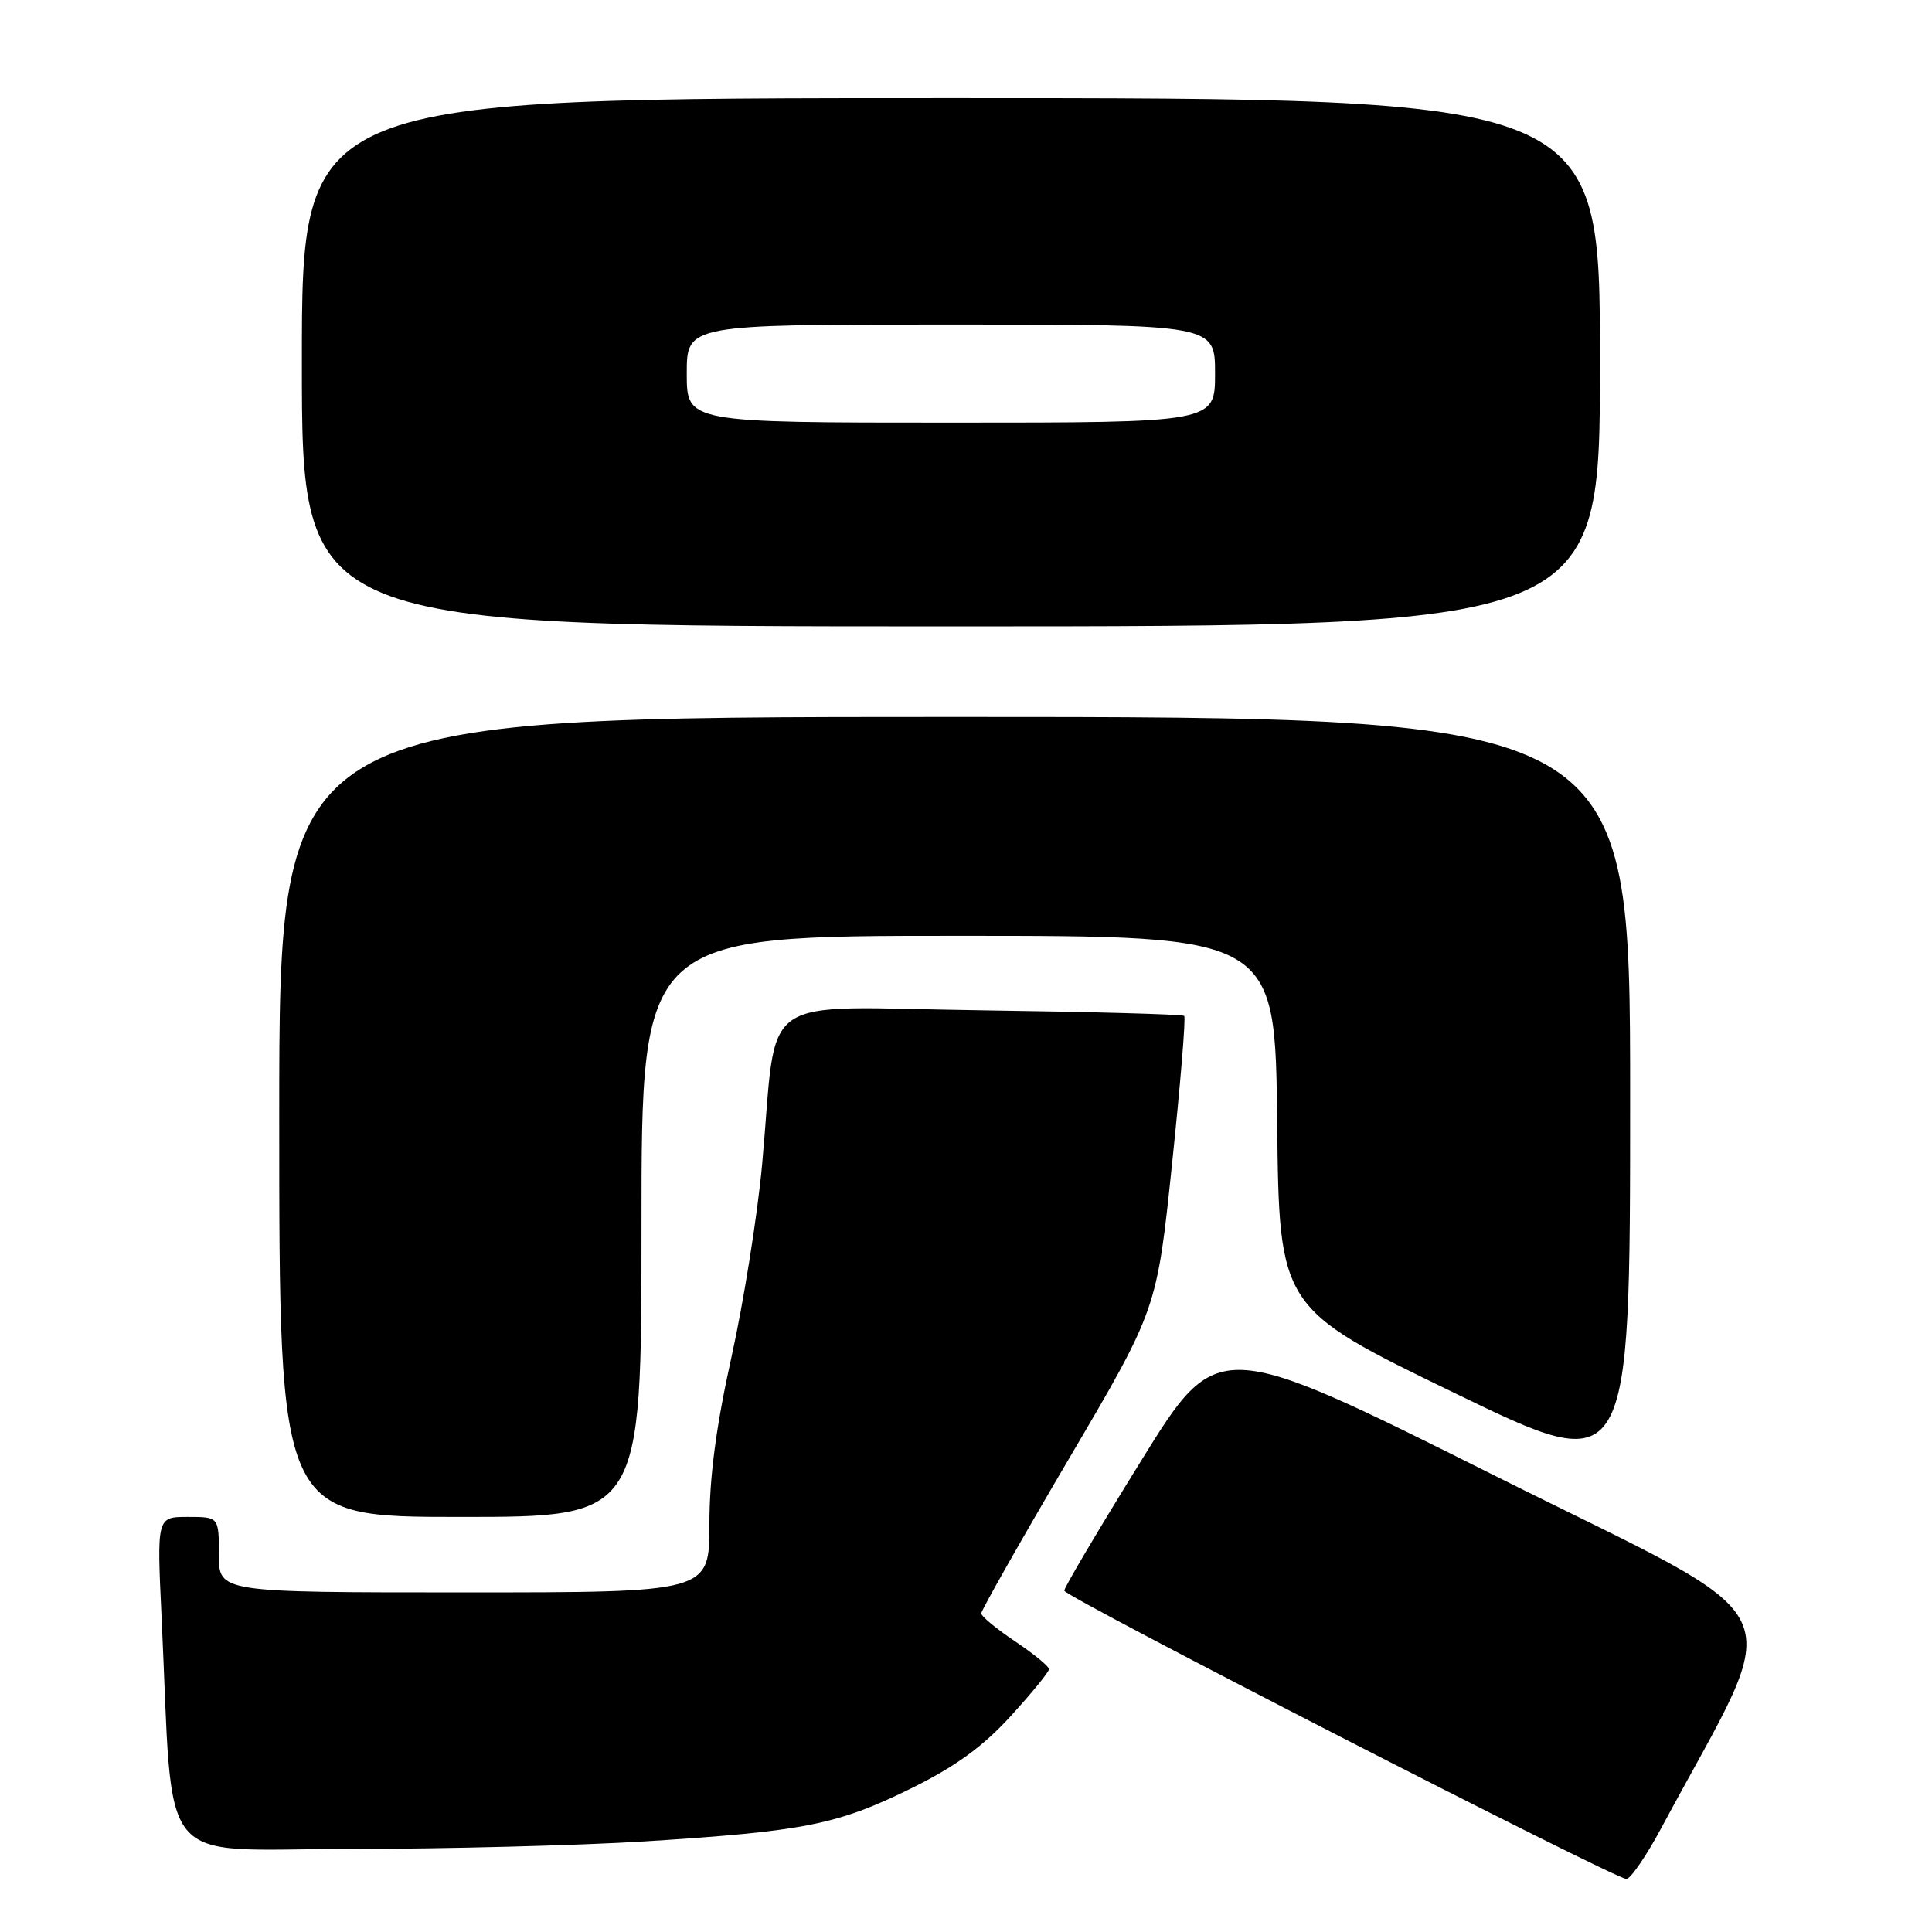 <?xml version="1.0" encoding="UTF-8" standalone="no"?>
<!DOCTYPE svg PUBLIC "-//W3C//DTD SVG 1.1//EN" "http://www.w3.org/Graphics/SVG/1.1/DTD/svg11.dtd" >
<svg xmlns="http://www.w3.org/2000/svg" xmlns:xlink="http://www.w3.org/1999/xlink" version="1.1" viewBox="0 0 256 256">
 <g >
 <path fill="currentColor"
d=" M 220.12 242.24 C 236.80 211.13 239.12 216.07 198.24 195.62 C 161.35 177.17 161.35 177.17 151.18 193.60 C 145.58 202.64 141.01 210.36 141.02 210.77 C 141.04 211.57 213.88 248.93 215.50 248.97 C 216.05 248.98 218.13 245.95 220.12 242.24 Z  M 85.50 243.99 C 106.53 242.66 110.94 241.79 120.65 237.01 C 126.55 234.11 130.20 231.47 133.90 227.42 C 136.70 224.35 139.00 221.54 139.00 221.17 C 139.00 220.80 136.98 219.15 134.52 217.50 C 132.06 215.85 130.03 214.18 130.02 213.79 C 130.01 213.40 135.24 204.17 141.64 193.29 C 153.29 173.50 153.29 173.50 155.30 154.24 C 156.41 143.65 157.14 134.82 156.91 134.61 C 156.68 134.40 144.59 134.07 130.03 133.87 C 99.68 133.45 103.10 131.04 100.99 154.25 C 100.37 160.99 98.55 172.46 96.94 179.74 C 94.89 188.99 94.00 195.70 94.00 201.99 C 94.00 211.00 94.00 211.00 61.50 211.00 C 29.00 211.00 29.00 211.00 29.00 206.00 C 29.00 201.00 29.00 201.00 24.89 201.00 C 20.78 201.00 20.78 201.00 21.41 214.25 C 23.03 248.38 20.29 245.00 46.36 245.00 C 59.09 244.99 76.70 244.54 85.50 243.99 Z  M 85.00 162.50 C 85.00 124.00 85.00 124.00 126.98 124.00 C 168.97 124.00 168.97 124.00 169.23 148.66 C 169.50 173.32 169.50 173.32 192.75 184.59 C 216.00 195.86 216.00 195.86 216.00 145.43 C 216.00 95.00 216.00 95.00 126.50 95.00 C 37.00 95.00 37.00 95.00 37.00 148.00 C 37.00 201.00 37.00 201.00 61.00 201.00 C 85.00 201.00 85.00 201.00 85.00 162.50 Z  M 212.00 48.00 C 212.00 13.00 212.00 13.00 126.00 13.00 C 40.00 13.00 40.00 13.00 40.00 48.00 C 40.00 83.00 40.00 83.00 126.00 83.00 C 212.00 83.00 212.00 83.00 212.00 48.00 Z  M 91.00 49.50 C 91.00 43.00 91.00 43.00 126.00 43.00 C 161.00 43.00 161.00 43.00 161.00 49.50 C 161.00 56.00 161.00 56.00 126.00 56.00 C 91.00 56.00 91.00 56.00 91.00 49.50 Z "/>
</g>
</svg>